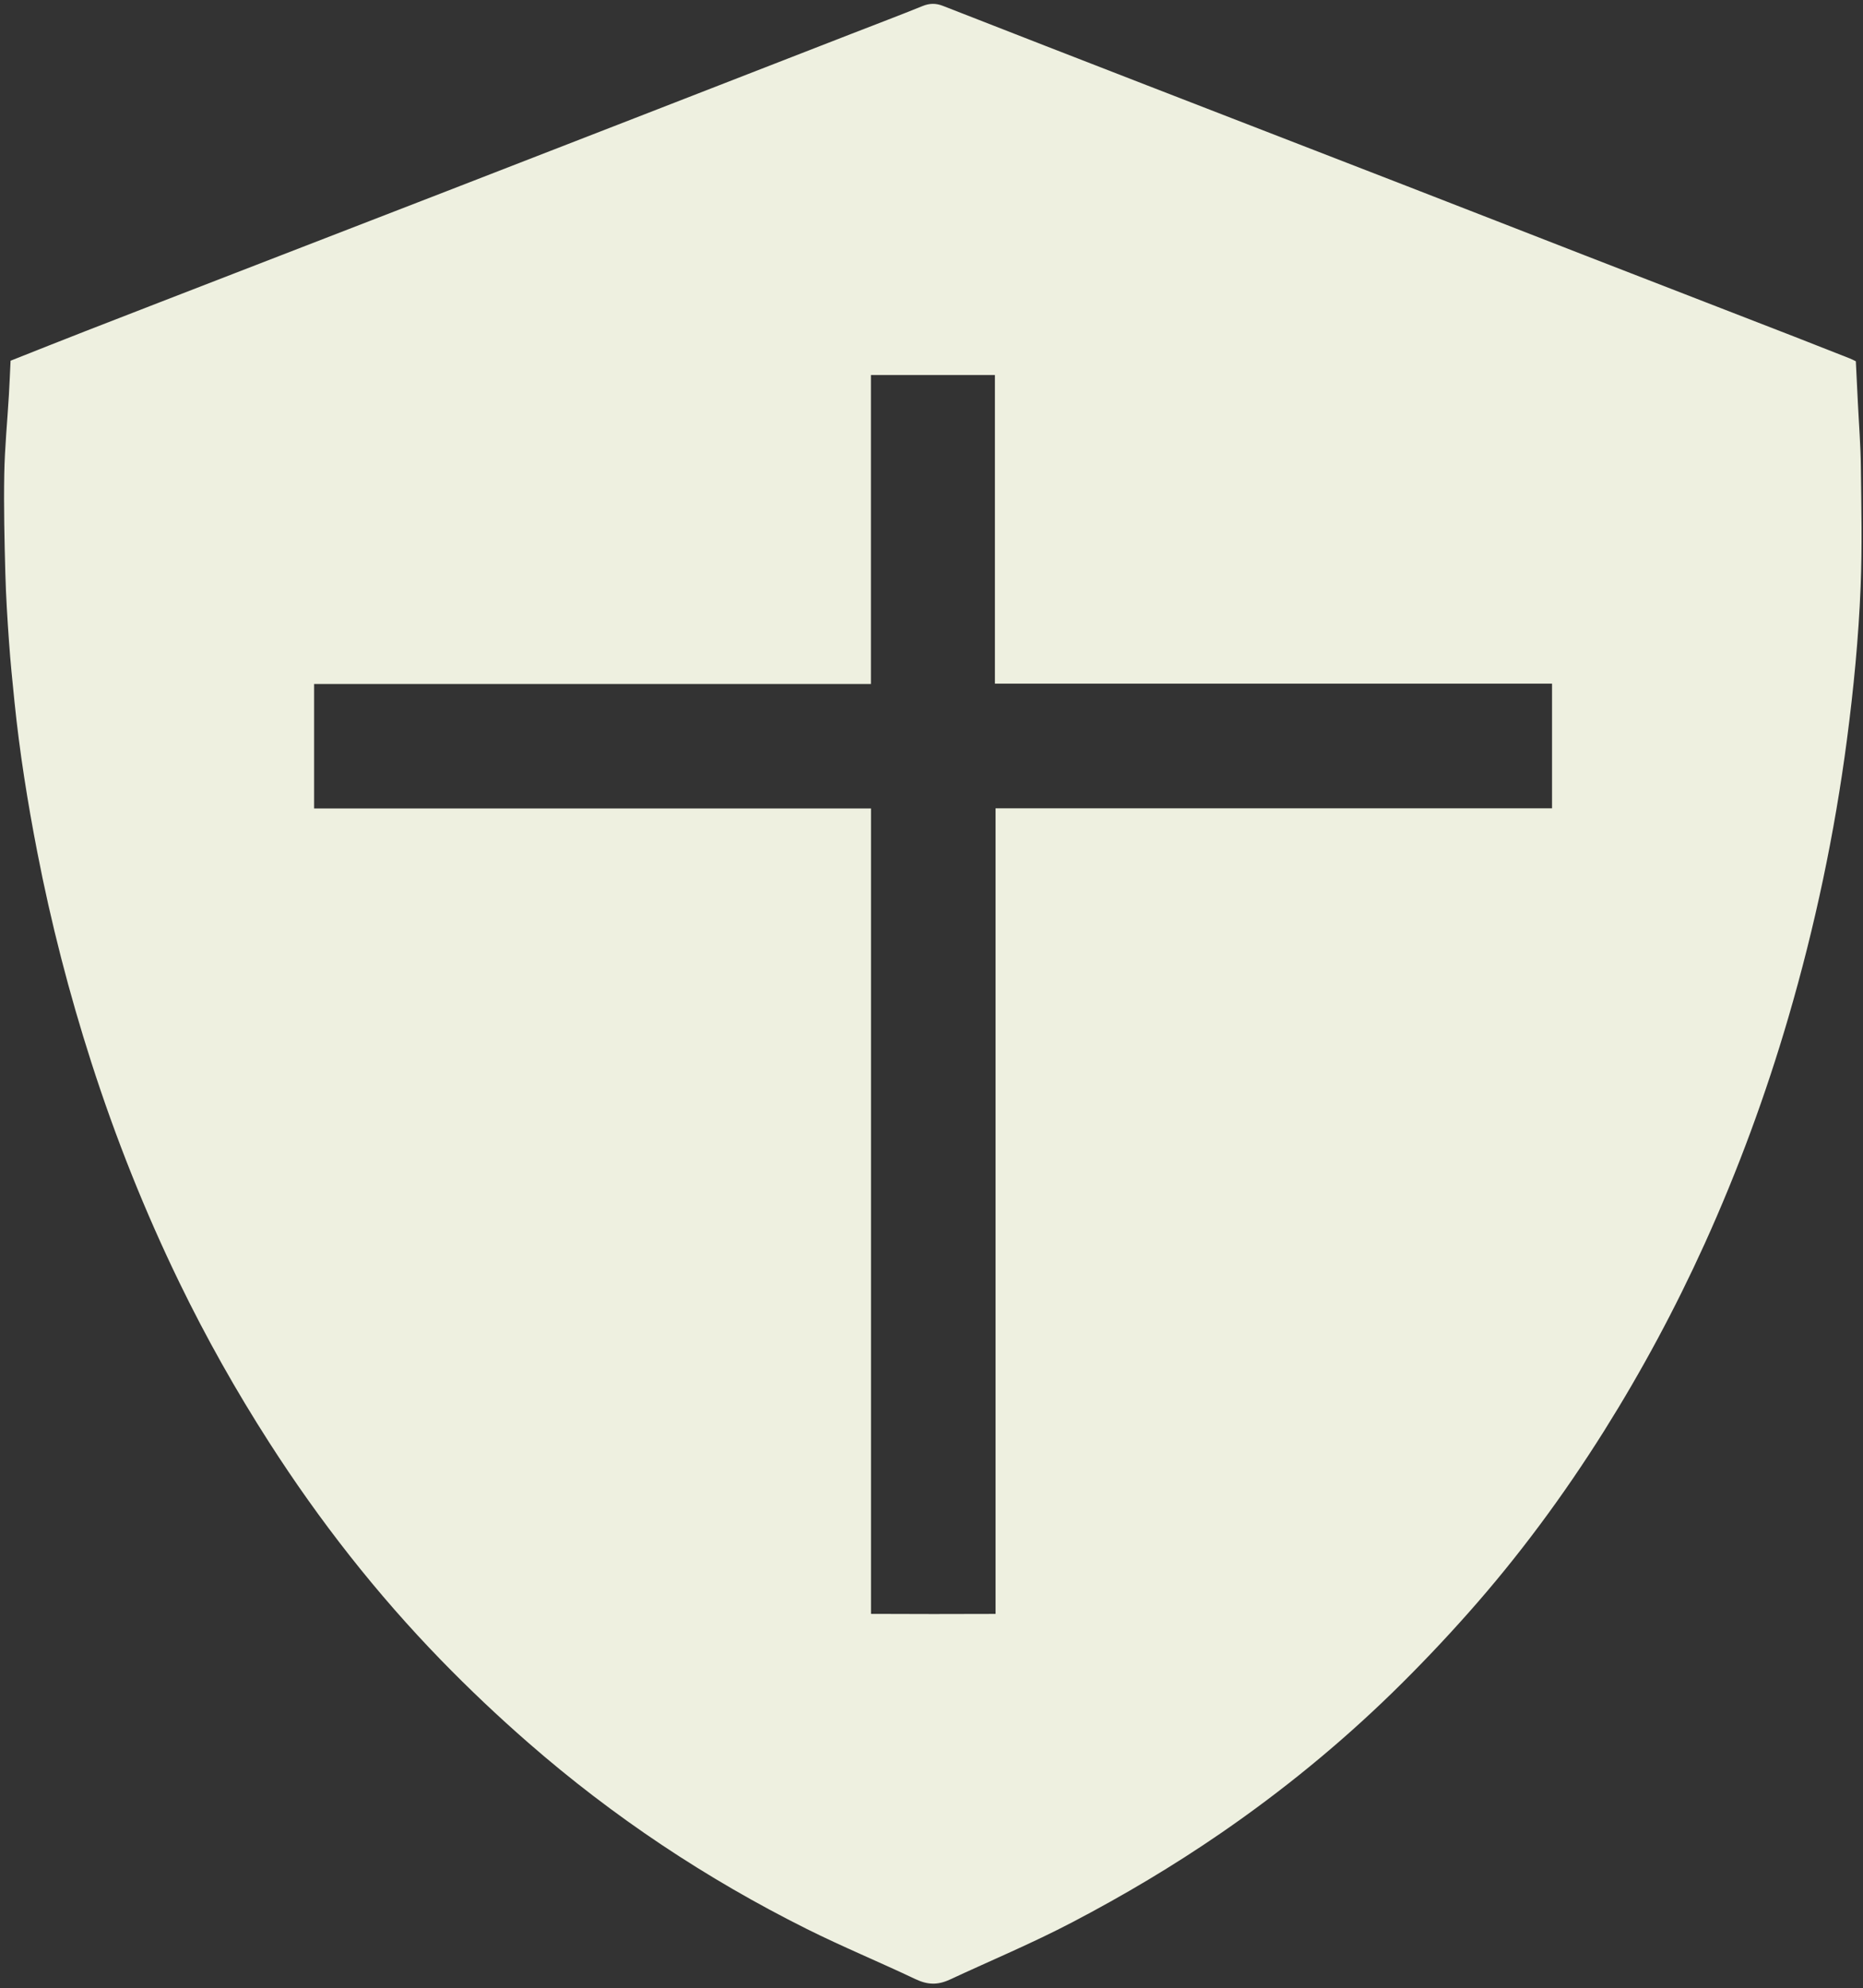 <?xml version="1.0" encoding="UTF-8"?>
<svg id="1" data-name="1" xmlns="http://www.w3.org/2000/svg" viewBox="0 0 480.96 513.12">
  <rect x="0" y="0" width="480.96" height="513.12" fill="#333333" stroke="none"/>
  <defs>
    <style>
      .cls-1 {
        fill: none;
      }
      .cls-2{
        fill: #eef0e0;
      }
    </style>
  </defs>
  <path class="cls-1" d="m0,0h480.96v513.12H0V0Zm2.73,93.1c-.14,2.9-.25,5.84-.43,8.77-.41,6.83-1.08,13.66-1.2,20.5-.15,8.54.06,17.08.28,25.62.16,5.89.53,11.77.95,17.65.37,5.16.89,10.31,1.41,15.45,1.32,13,3.38,25.89,5.87,38.72,3.57,18.41,8.25,36.54,13.98,54.39,6.26,19.48,13.81,38.44,22.75,56.84,6.91,14.22,14.66,27.98,23.21,41.3,12.93,20.14,27.61,38.91,44.28,56.06,7.22,7.43,14.78,14.57,22.59,21.39,21.87,19.08,45.89,35.06,71.86,48.03,9.2,4.59,18.72,8.53,28.02,12.93,3.08,1.46,5.67,1.64,8.93.13,10.55-4.9,21.3-9.39,31.62-14.8,13.24-6.93,26.05-14.54,38.37-23.01,15.75-10.83,30.51-22.87,44.2-36.2,6.8-6.62,13.36-13.53,19.66-20.63,13-14.64,24.61-30.36,35.03-46.94,9.74-15.5,18.38-31.58,25.94-48.25,8.62-18.98,15.81-38.5,21.65-58.5,6.87-23.52,11.93-47.42,15.12-71.73,1.72-13.11,3-26.26,3.53-39.46.41-10.29.18-20.62.06-30.92-.06-5.49-.5-10.97-.77-16.45-.18-3.58-.35-7.15-.53-10.78-.56-.26-1.04-.53-1.55-.73-4.75-1.87-9.5-3.75-14.26-5.6-17.99-6.98-35.98-13.95-53.97-20.93-15.38-5.98-30.76-11.99-46.14-17.96-22.38-8.68-44.77-17.34-67.14-26.02-17.54-6.81-35.08-13.62-52.61-20.48-1.83-.72-3.45-.7-5.27.04-6.06,2.45-12.17,4.77-18.26,7.13-18.73,7.28-37.46,14.57-56.18,21.85-16.13,6.27-32.26,12.54-48.39,18.79-18.29,7.09-36.58,14.16-54.87,21.24-12.79,4.95-25.59,9.9-38.37,14.88-6.39,2.49-12.75,5.04-19.37,7.65Z"/>
  <path class="cls-2" d="m2.73,93.1c6.62-2.62,12.98-5.17,19.37-7.65,12.78-4.98,25.58-9.92,38.37-14.88,18.29-7.08,36.58-14.16,54.87-21.24,16.13-6.26,32.26-12.52,48.39-18.79,18.73-7.28,37.46-14.56,56.18-21.85,6.09-2.37,12.21-4.68,18.26-7.13,1.82-.74,3.44-.76,5.27-.04,17.52,6.86,35.06,13.67,52.61,20.48,22.38,8.68,44.77,17.33,67.14,26.02,15.39,5.97,30.76,11.98,46.14,17.96,17.99,6.99,35.98,13.95,53.97,20.93,4.76,1.85,9.51,3.72,14.26,5.6.51.2.99.46,1.55.73.18,3.63.35,7.21.53,10.78.27,5.48.71,10.97.77,16.45.12,10.31.35,20.63-.06,30.92-.53,13.19-1.81,26.34-3.53,39.46-3.19,24.31-8.25,48.21-15.12,71.73-5.85,20-13.04,39.51-21.65,58.5-7.57,16.67-16.21,32.75-25.94,48.25-10.42,16.58-22.03,32.3-35.03,46.94-6.3,7.1-12.86,14-19.66,20.63-13.68,13.32-28.45,25.37-44.2,36.2-12.32,8.47-25.13,16.08-38.37,23.01-10.33,5.41-21.07,9.89-31.62,14.8-3.26,1.51-5.85,1.33-8.93-.13-9.29-4.41-18.82-8.34-28.02-12.93-25.97-12.96-49.98-28.94-71.86-48.03-7.81-6.81-15.37-13.96-22.59-21.39-16.67-17.15-31.35-35.92-44.28-56.06-8.55-13.31-16.3-27.07-23.21-41.3-8.94-18.4-16.49-37.36-22.75-56.84-5.74-17.86-10.41-35.98-13.98-54.39-2.49-12.83-4.55-25.72-5.87-38.72-.52-5.15-1.05-10.29-1.41-15.45-.42-5.88-.79-11.76-.95-17.65-.23-8.54-.43-17.08-.28-25.62.12-6.84.8-13.67,1.2-20.5.17-2.93.29-5.86.43-8.77Zm222.11,3.69v79.74H81.09v32.13h143.77v207.87c10.79.06,21.37.05,32.16.01v-207.92c24.09,0,47.96,0,71.83,0,23.94,0,47.87,0,71.83,0v-32.18h-143.83v-79.65h-32.01Z"/>
  <path class="cls-1" d="m224.84,96.79h32.01v79.65h143.83v32.18c-23.96,0-47.9,0-71.83,0-23.87,0-47.75,0-71.83,0v207.92c-10.79.04-21.37.05-32.16-.01v-207.87H81.09v-32.13h143.75v-79.74Z"/>
</svg>